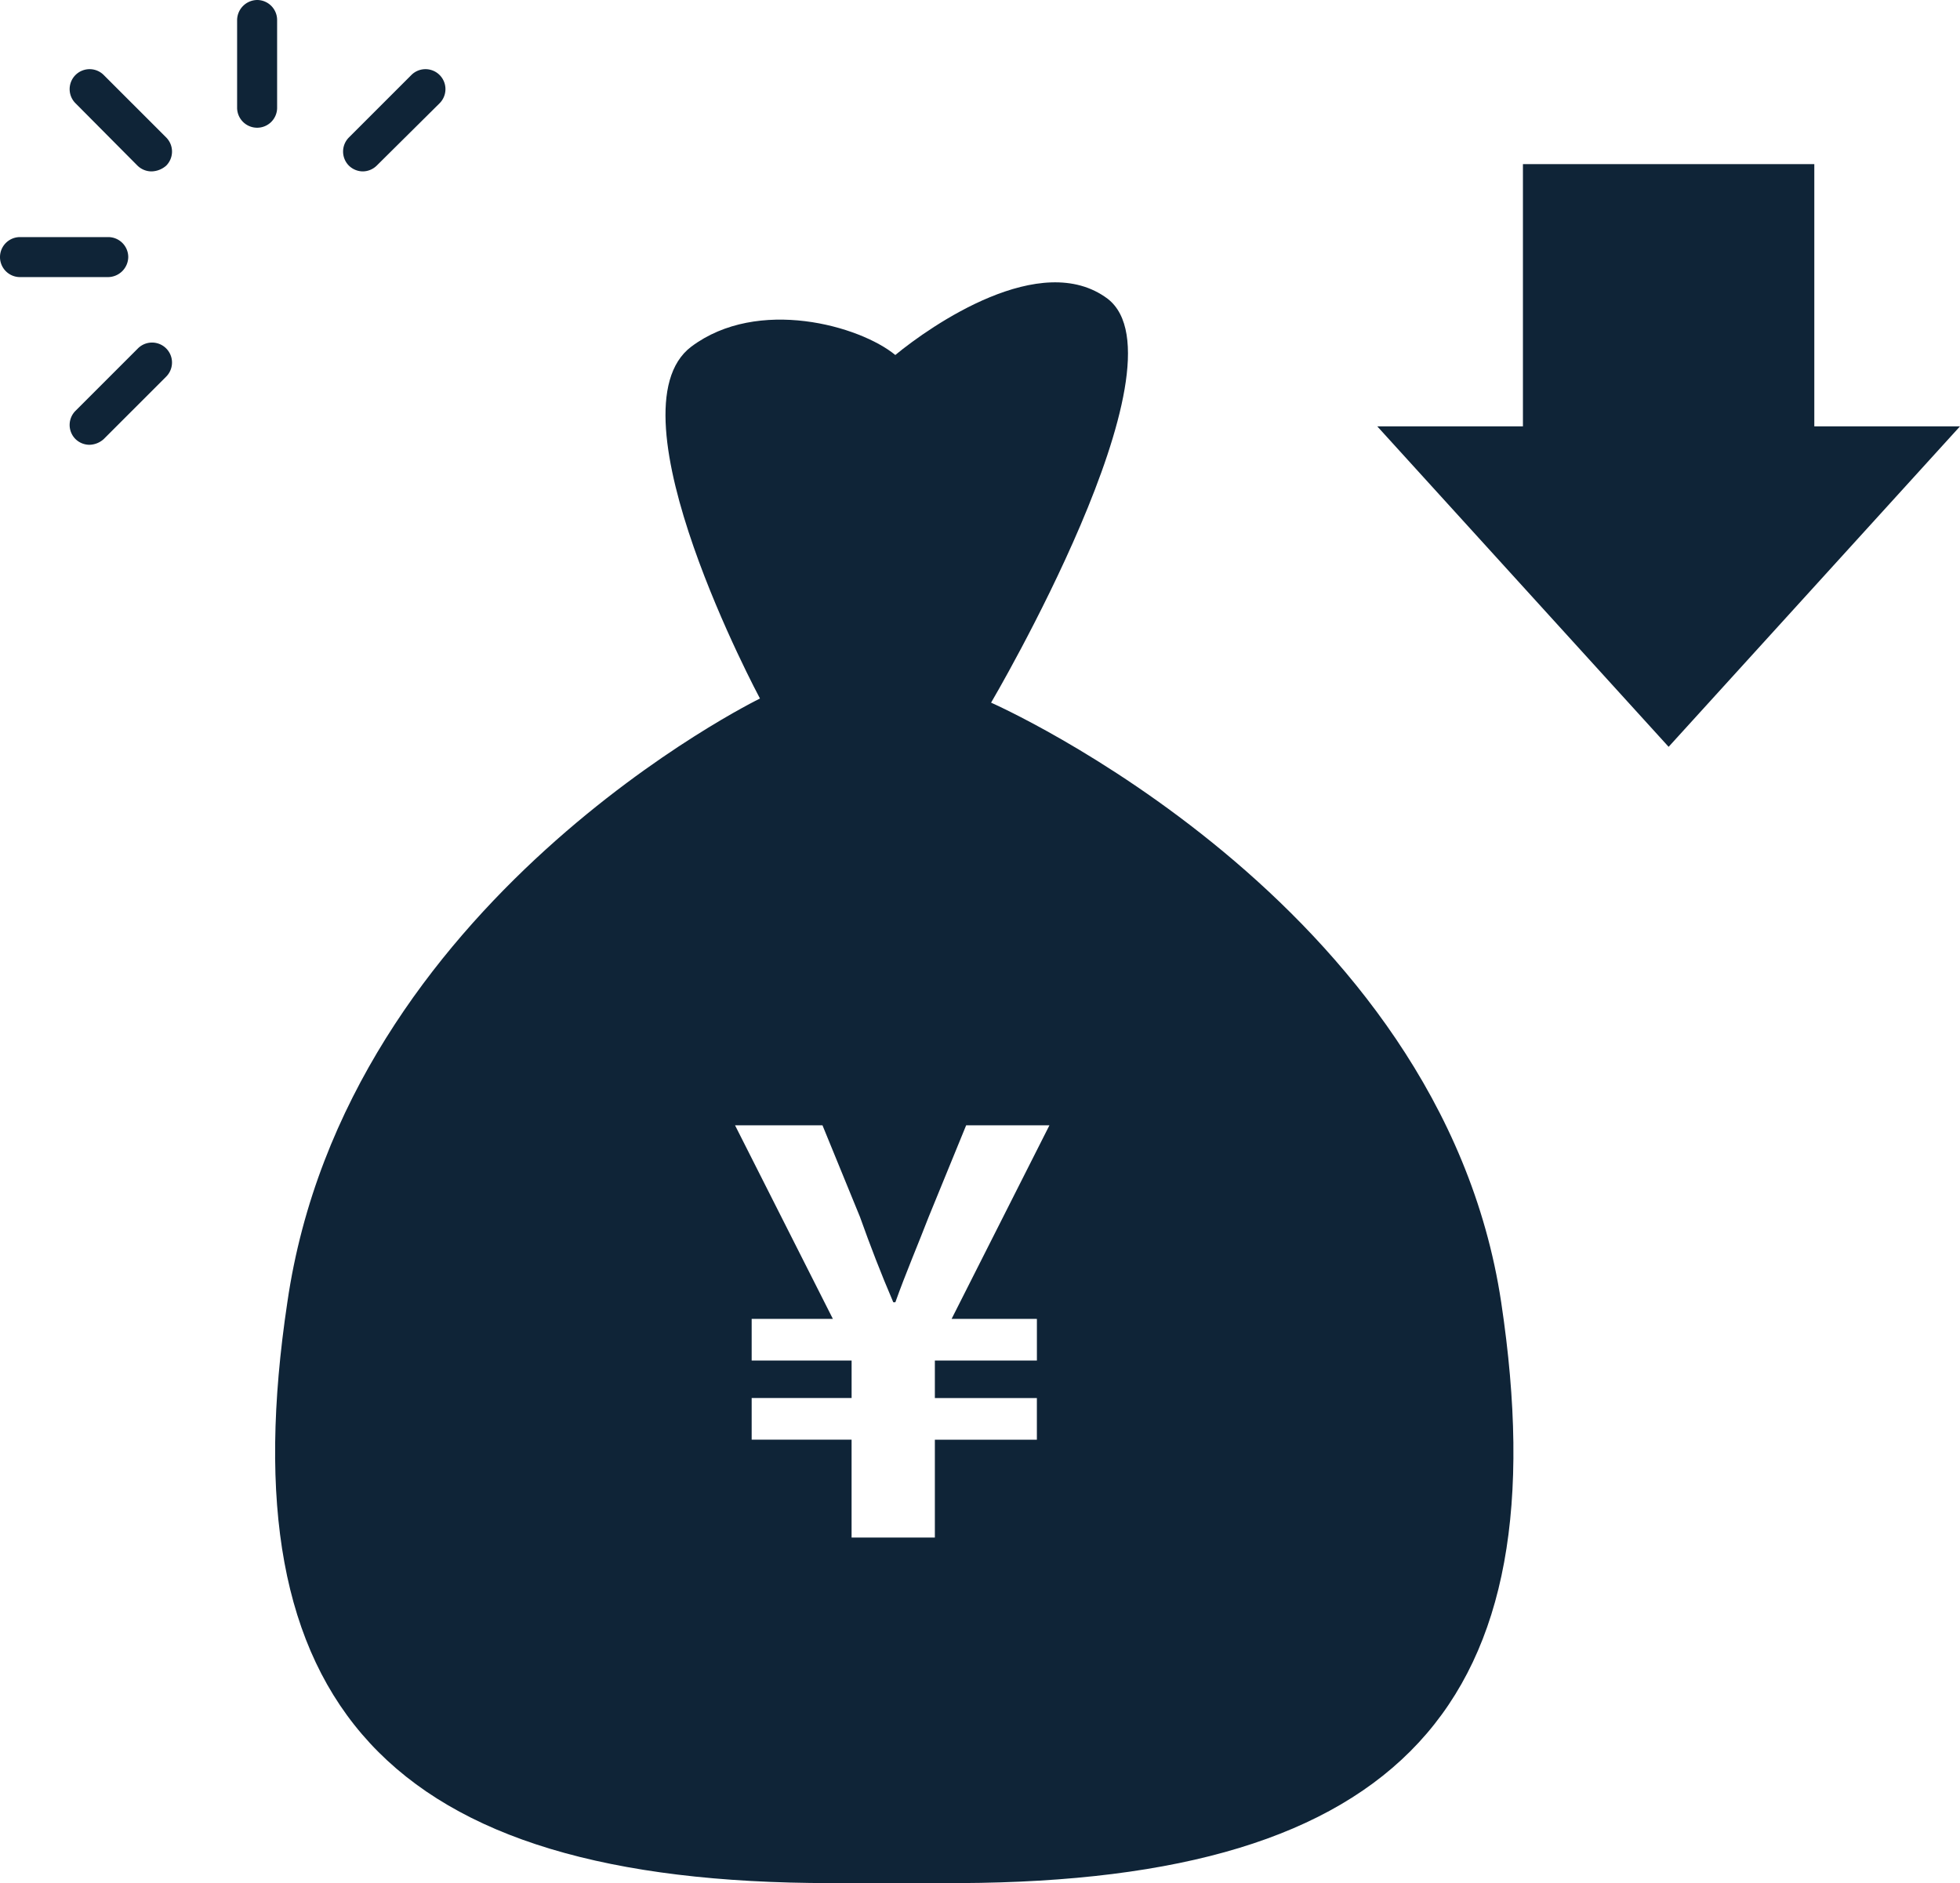<svg xmlns="http://www.w3.org/2000/svg" width="83.29" height="80.029" viewBox="0 0 83.29 80.029">
  <g id="グループ_3050" data-name="グループ 3050" transform="translate(-540.73 -2191.971)">
    <g id="グループ_2261" data-name="グループ 2261" transform="translate(599.256 2198.946)">
      <rect id="長方形_3350" data-name="長方形 3350" width="12.382" height="13.62" transform="translate(6.191)" fill="#0f2437"/>
      <path id="多角形_19" data-name="多角形 19" d="M12.382,0,24.764,13.62H0Z" transform="translate(24.764 24.764) rotate(180)" fill="#0f2437"/>
    </g>
    <path id="パス_1020" data-name="パス 1020" d="M52.114,50.855C49.548,33.779,30.437,25.373,30.437,25.373s8.494-14.422,4.955-17.164c-2.831-2.123-7.521,1.15-9.025,2.389-1.5-1.239-5.839-2.477-8.671-.354-3.628,2.743,2.92,14.953,2.92,14.953S3.01,33.779.532,50.855C-2.034,67.931,4.779,75.54,23.625,75.54H29.11C47.867,75.451,54.68,67.931,52.114,50.855Zm-19.73.708v1.77H28.048v1.593h4.335v1.77H28.048v4.158H24.509V56.694H20.263v-1.77h4.247V53.332H20.263v-1.77h3.451l-4.158-8.228h3.716l1.593,3.893c.442,1.239.885,2.389,1.416,3.628h.088c.442-1.239.973-2.477,1.416-3.628l1.593-3.893h3.539l-4.158,8.228Z" transform="translate(552.409 2196.46)" fill="#0f2437" fill-rule="evenodd"/>
    <g id="気づく_ちょんちょん" data-name="気づく ちょんちょん" transform="translate(540.73 2191.971)">
      <path id="パス_1027" data-name="パス 1027" d="M58.95,5.428a.851.851,0,0,1-.85-.85V.85A.863.863,0,0,1,58.95,0a.851.851,0,0,1,.85.85V4.6A.848.848,0,0,1,58.95,5.428Z" transform="translate(-48.024)" fill="#0f2437"/>
      <path id="パス_1028" data-name="パス 1028" d="M20.548,21.315a.856.856,0,0,1-.59-.243l-2.636-2.653a.846.846,0,1,1,1.2-1.2l2.653,2.653a.848.848,0,0,1,0,1.2A.975.975,0,0,1,20.548,21.315Z" transform="translate(-14.114 -14.031)" fill="#0f2437"/>
      <path id="パス_1029" data-name="パス 1029" d="M4.578,59.8H.85a.85.85,0,1,1,0-1.7H4.6a.851.851,0,0,1,.85.85A.866.866,0,0,1,4.578,59.8Z" transform="translate(0 -48.024)" fill="#0f2437"/>
      <path id="パス_1030" data-name="パス 1030" d="M17.912,88.315a.856.856,0,0,1-.59-.243.848.848,0,0,1,0-1.2l2.653-2.653a.846.846,0,0,1,1.2,1.2l-2.653,2.653A.932.932,0,0,1,17.912,88.315Z" transform="translate(-14.114 -69.412)" fill="#0f2437"/>
      <path id="パス_1031" data-name="パス 1031" d="M84.912,21.315a.856.856,0,0,1-.59-.243.848.848,0,0,1,0-1.2l2.653-2.653a.846.846,0,0,1,1.2,1.2L85.5,21.072A.856.856,0,0,1,84.912,21.315Z" transform="translate(-69.494 -14.031)" fill="#0f2437"/>
    </g>
  </g>
</svg>
